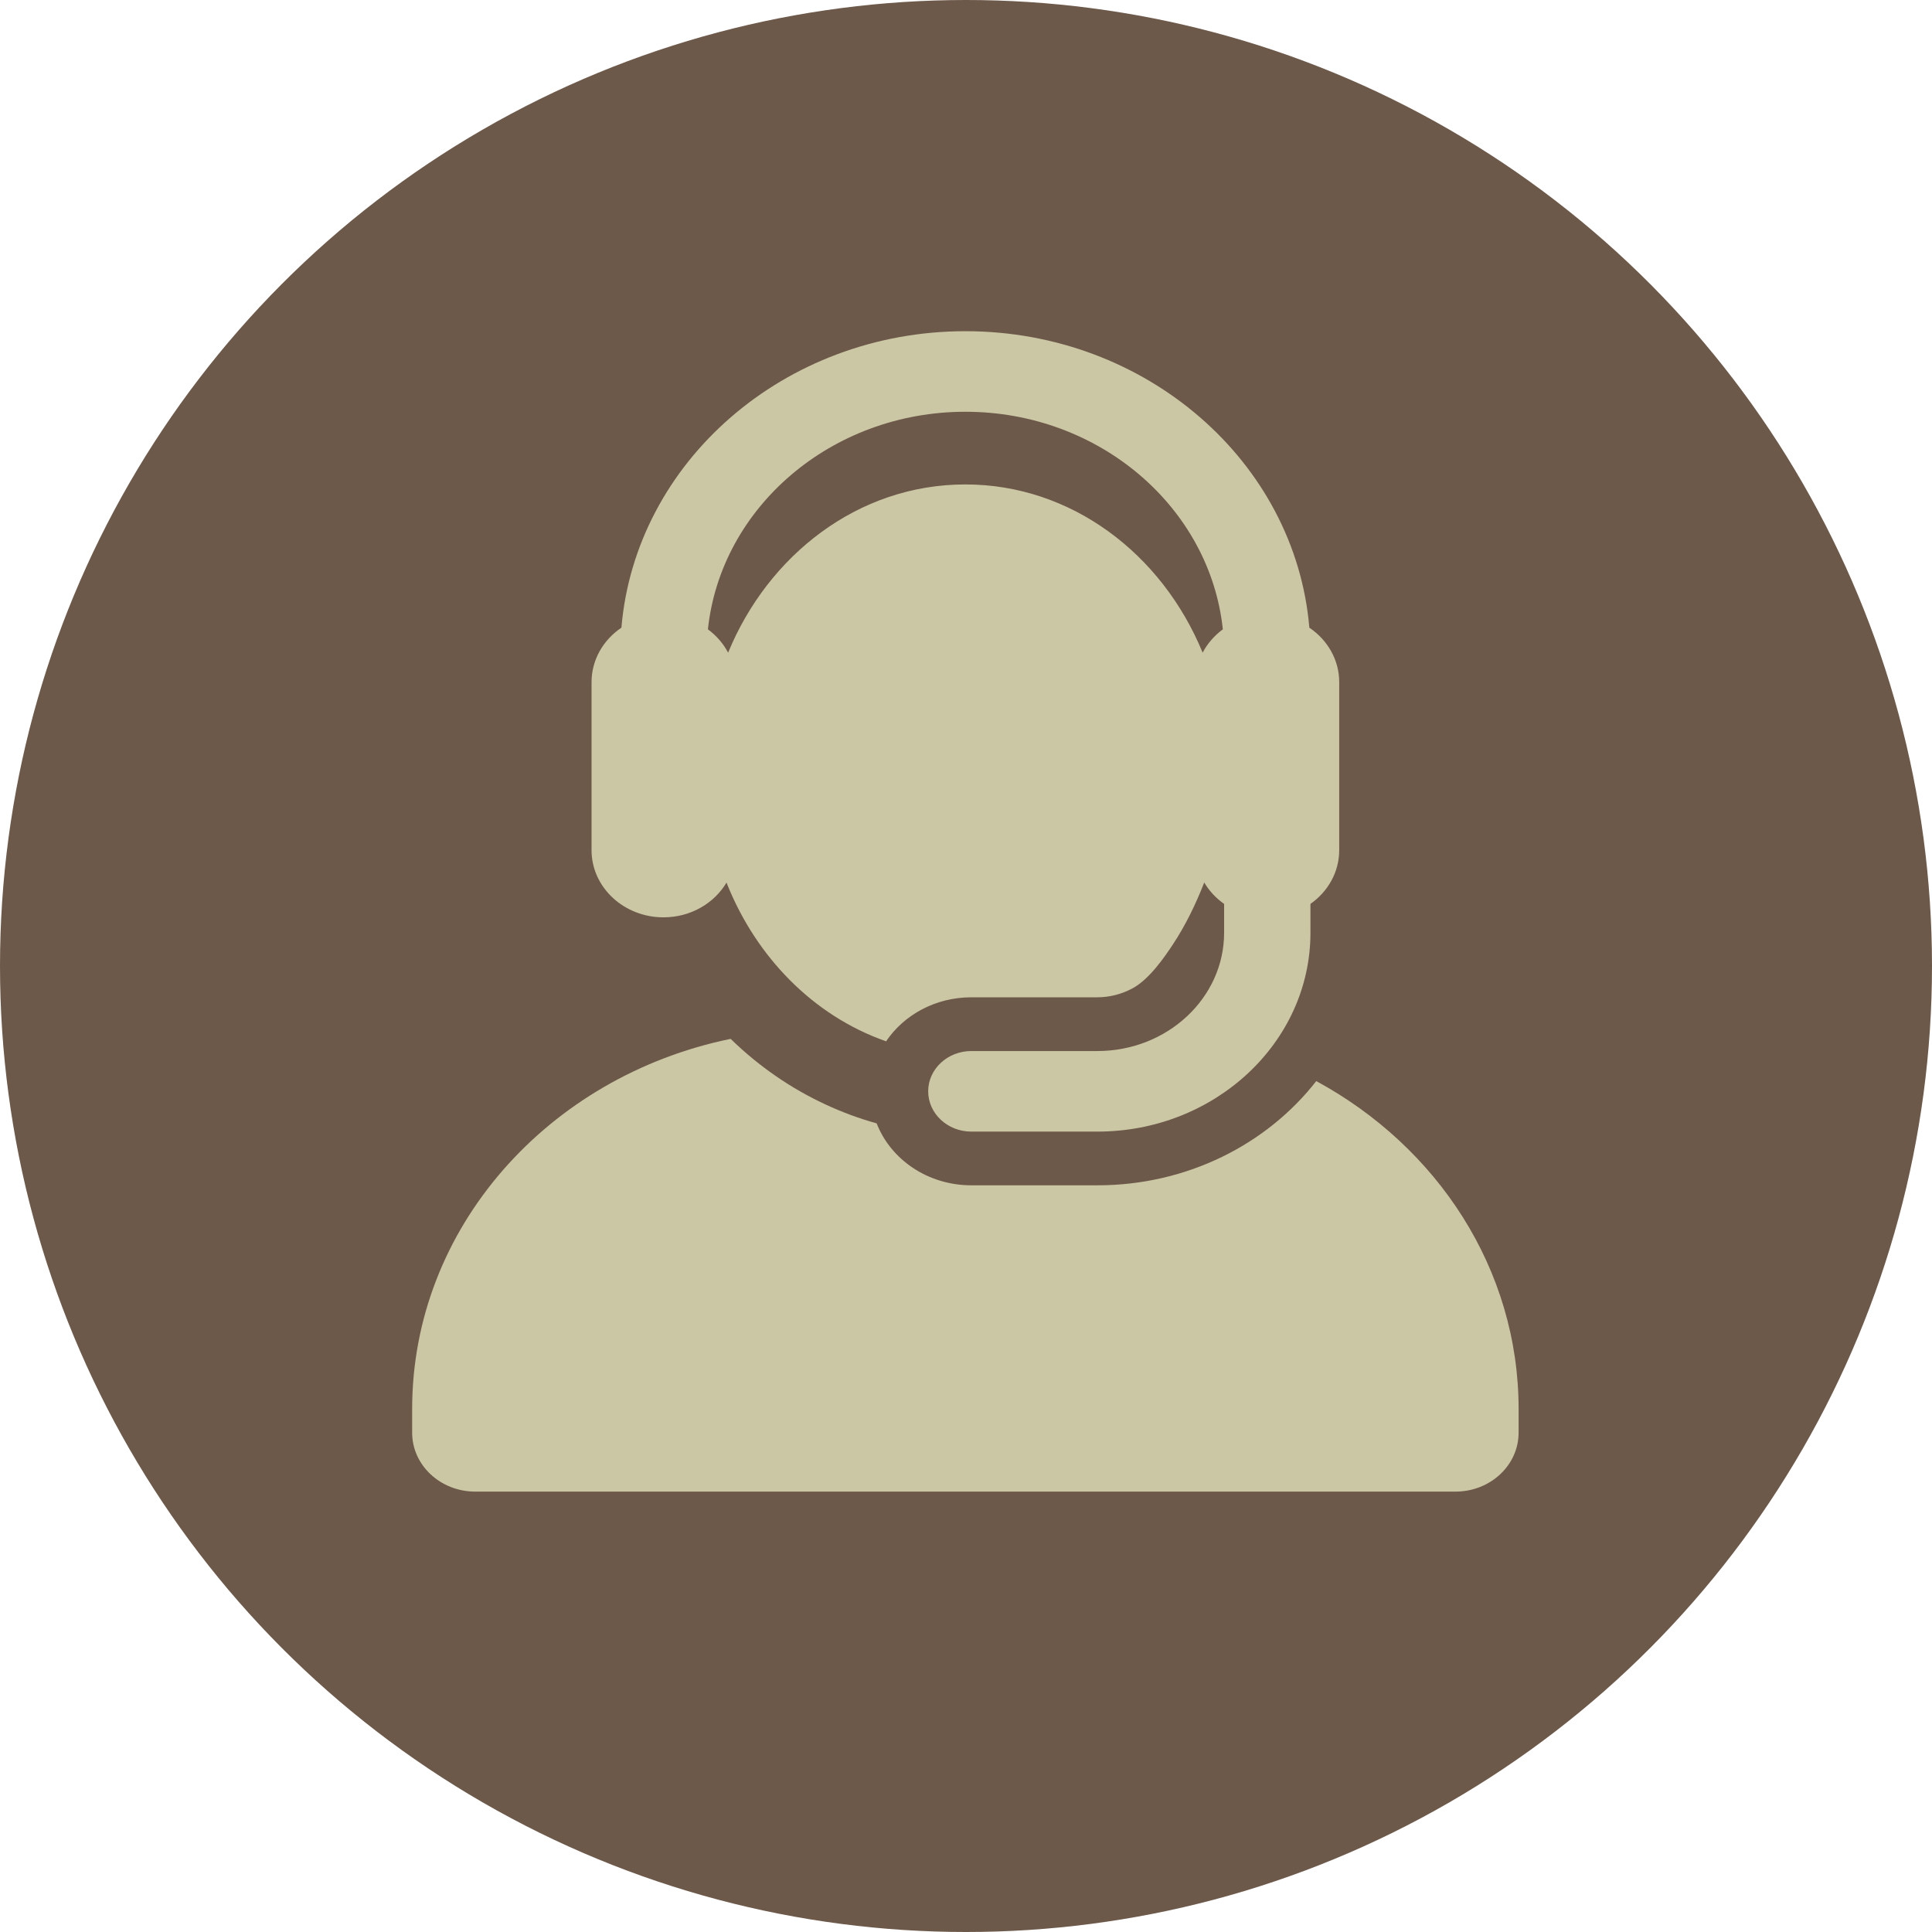 <svg width="70" height="70" viewBox="0 0 70 70" fill="none" xmlns="http://www.w3.org/2000/svg">
<circle cx="35" cy="35" r="35" fill="#6D594A"/>
<path d="M47.691 39.17C45.907 41.456 43.018 42.946 39.762 42.946H35.194C33.616 42.946 32.272 42.011 31.763 40.702C31.135 40.527 30.519 40.3 29.918 40.021C28.645 39.431 27.49 38.631 26.472 37.64C19.873 38.994 14.933 44.483 14.933 51.05V51.908C14.933 53.088 15.958 54.044 17.222 54.044H52.733C53.998 54.044 55.022 53.088 55.022 51.908V51.05C55.022 45.977 52.074 41.547 47.691 39.17Z" fill="#CBC7A4"/>
<path d="M24.039 33.237C25.023 33.237 25.879 32.728 26.323 31.977C26.335 32.006 26.346 32.036 26.358 32.066C26.362 32.074 26.366 32.083 26.369 32.092C27.41 34.649 29.434 36.792 32.105 37.729C32.75 36.771 33.892 36.134 35.194 36.134H39.762C40.218 36.134 40.642 36.014 41.014 35.82C41.638 35.494 42.199 34.667 42.489 34.229C42.953 33.528 43.313 32.785 43.632 31.975C43.811 32.279 44.057 32.543 44.352 32.75V33.796C44.352 36.158 42.293 38.081 39.762 38.081H35.194C34.33 38.081 33.63 38.734 33.63 39.54C33.63 40.346 34.33 41 35.194 41H39.762C44.017 41 47.48 37.768 47.48 33.796V32.75C48.113 32.306 48.522 31.6 48.522 30.804V26.403V24.715C48.522 23.903 48.095 23.184 47.44 22.742C46.932 16.739 41.537 12 34.978 12C28.419 12 23.023 16.739 22.515 22.742C21.86 23.184 21.433 23.903 21.433 24.715V30.804C21.433 32.151 22.606 33.237 24.039 33.237ZM34.978 14.919C39.833 14.919 43.838 18.383 44.306 22.802C43.999 23.028 43.747 23.317 43.574 23.647C42.098 20.054 38.804 17.552 34.978 17.552C31.068 17.552 27.827 20.14 26.387 23.633C26.385 23.638 26.383 23.643 26.381 23.648C26.208 23.317 25.956 23.028 25.649 22.802C26.117 18.383 30.122 14.919 34.978 14.919Z" fill="#CBC7A4"/>
</svg>

